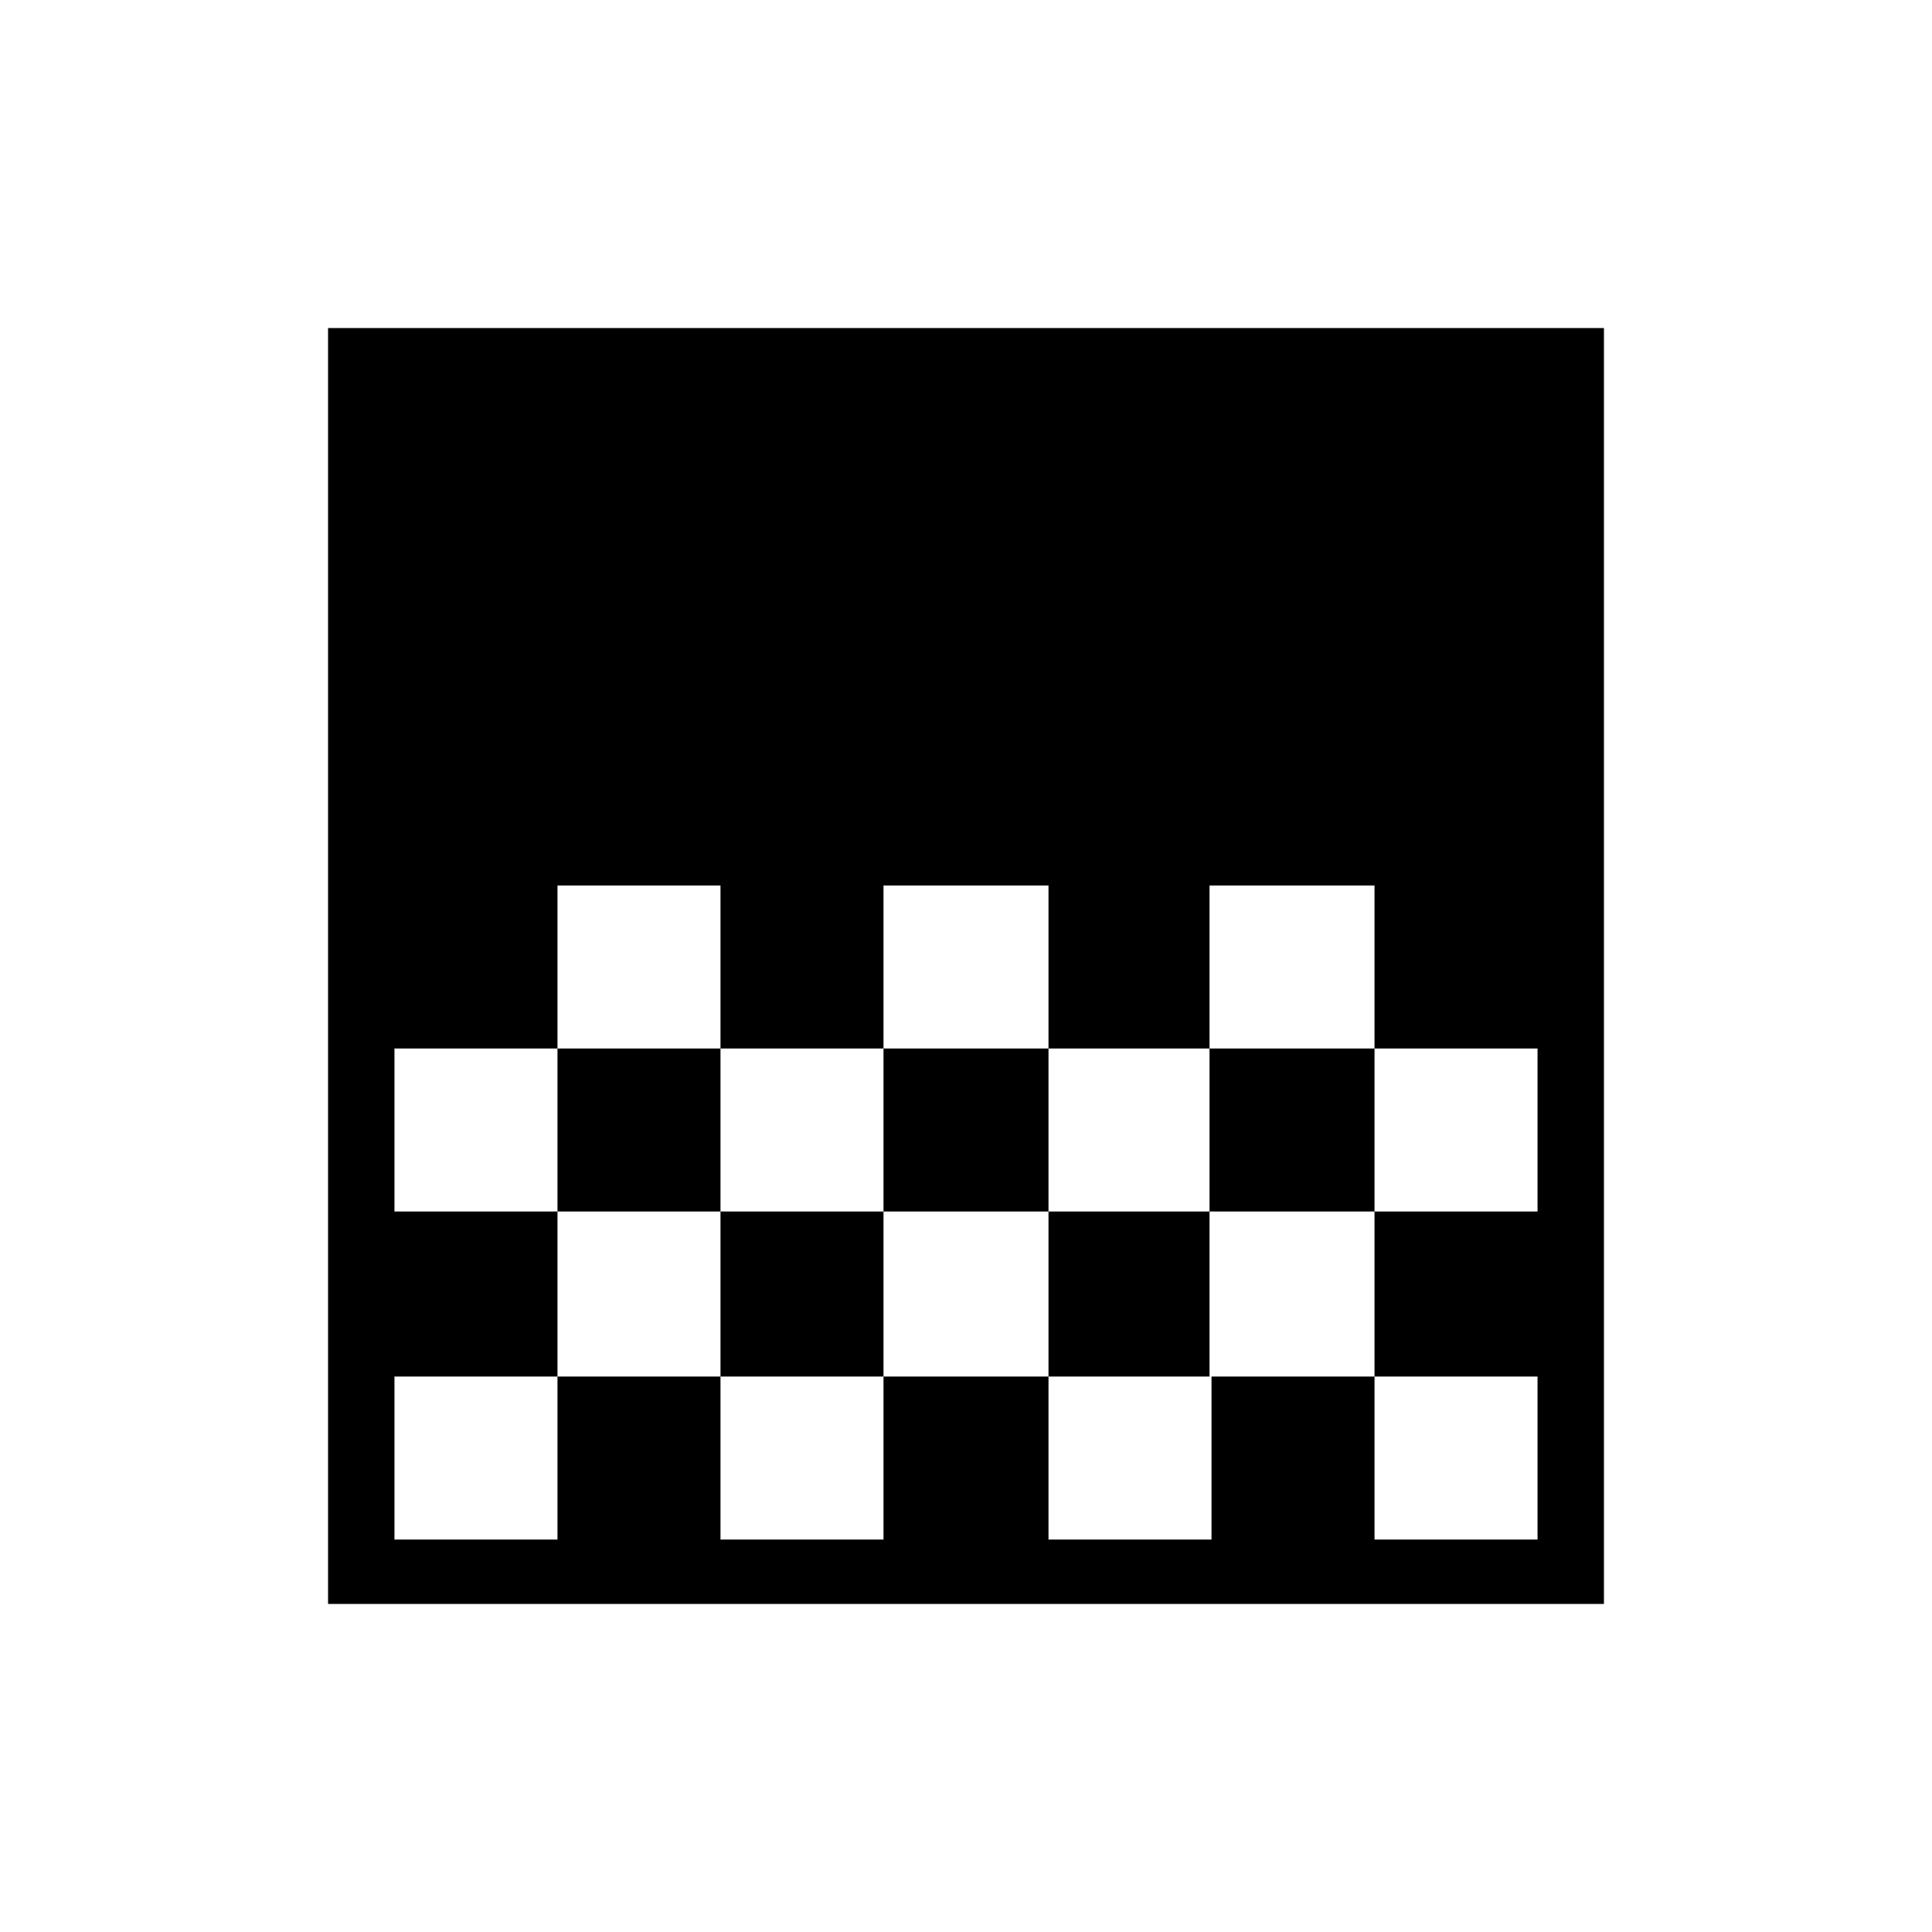 <svg xmlns="http://www.w3.org/2000/svg" height="40" width="40"><path d="M18.292 21.708H21.708V18.333H18.292ZM14.917 25.083H18.292V21.708H14.917ZM21.708 25.083H25.042V21.708H21.708ZM25.042 21.708H28.458V18.333H25.042ZM11.542 21.708H14.917V18.333H11.542ZM6.792 33.208V6.792H33.208V33.208ZM28.458 25.083H31.833V21.708H28.458ZM8.167 31.875H11.542V28.5H14.917V31.875H18.292V28.5H21.708V31.875H25.083V28.5H28.458V31.875H31.833V28.5H28.458V25.083H25.042V28.5H21.708V25.083H18.292V28.5H14.917V25.083H11.542V28.5H8.167ZM8.167 25.083H11.542V21.708H8.167Z"/></svg>